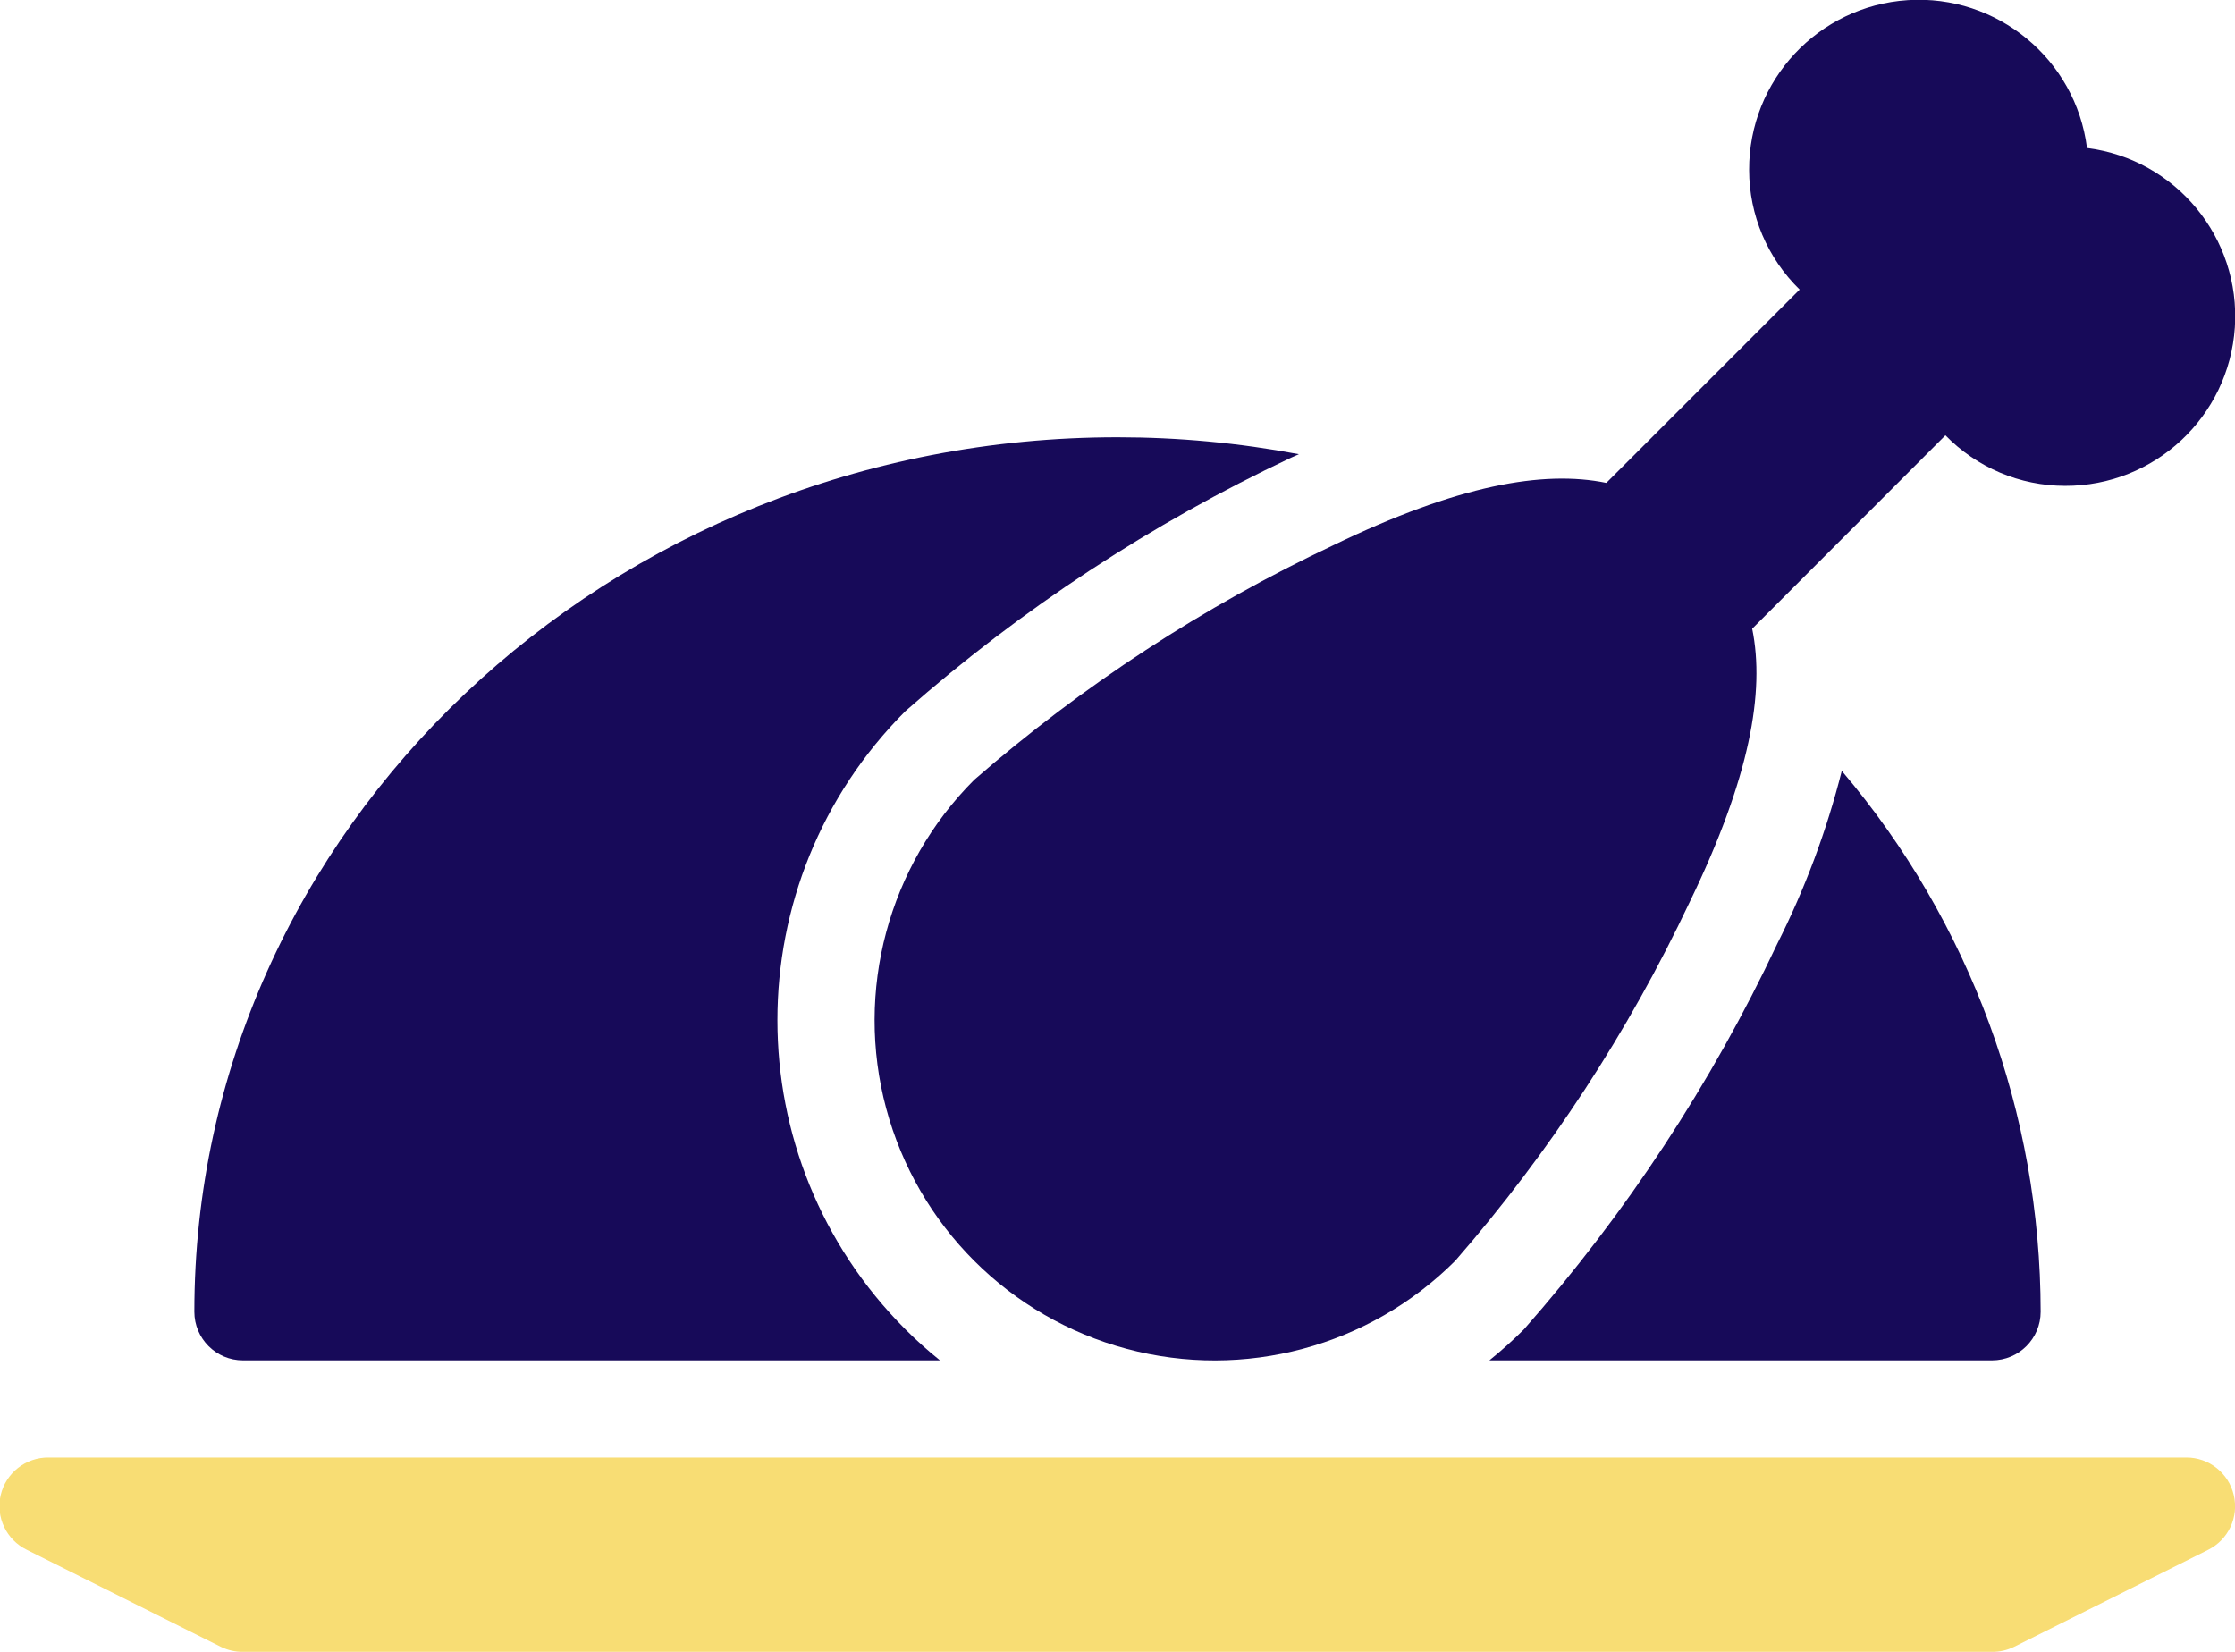 <?xml version="1.0" encoding="UTF-8"?>
<svg width="46px" height="34px" viewBox="0 0 46 34" version="1.1" xmlns="http://www.w3.org/2000/svg" xmlns:xlink="http://www.w3.org/1999/xlink">
    <!-- Generator: Sketch 56.3 (81716) - https://sketch.com -->
    <title>meat</title>
    <desc>Created with Sketch.</desc>
    <g id="icons" stroke="none" stroke-width="1" fill="none" fill-rule="evenodd">
        <g id="meat" transform="translate(-9, -15)" fill-rule="nonzero">
            <g transform="translate(8, 14)" id="Path">
                <path d="M46.974,31.771 C46.868,31.319 46.464,31 46,31 L2,31 C1.532,30.995 1.123,31.315 1.015,31.771 C0.908,32.227 1.132,32.696 1.553,32.9 L5.553,34.9 C5.692,34.967 5.845,35.002 6,35 L42,35 C42.155,35.002 42.308,34.967 42.447,34.9 L46.447,32.9 C46.864,32.692 47.083,32.224 46.974,31.771 Z" fill="#F8DD74"></path>
                <path d="M19.636,28.363 C16.122,24.848 16.122,19.151 19.636,15.636 C22.023,13.533 24.694,11.778 27.571,10.421 C27.628,10.394 27.678,10.376 27.734,10.349 C26.503,10.117 25.253,10 24,10 C13.523,10 5,18.075 5,28 C5,28.552 5.448,29 6,29 L20.346,29 C20.098,28.801 19.861,28.588 19.636,28.363 Z" fill="#170A59"></path>
                <path d="M38.907,16.867 C38.596,18.099 38.15,19.293 37.578,20.428 C36.222,23.306 34.466,25.977 32.363,28.364 C32.138,28.588 31.901,28.801 31.654,29 L42,29 C42.552,29 43,28.552 43,28 C42.998,23.921 41.547,19.976 38.907,16.867 Z" fill="#170A59"></path>
                <path d="M43.954,4.046 C43.721,2.216 42.104,0.883 40.264,1.003 C38.423,1.124 36.993,2.655 37,4.5 C37.001,5.427 37.376,6.313 38.04,6.96 L34.061,10.939 C32.761,10.673 30.995,10.986 28.443,12.222 C25.769,13.484 23.281,15.109 21.051,17.051 C19.283,18.819 18.592,21.397 19.239,23.813 C19.886,26.229 21.773,28.116 24.189,28.763 C26.605,29.41 29.183,28.719 30.951,26.951 C32.893,24.721 34.518,22.233 35.78,19.559 C37.015,17.007 37.329,15.243 37.063,13.941 L41.04,9.96 C41.687,10.624 42.573,10.999 43.5,11 C45.345,11.007 46.876,9.577 46.997,7.736 C47.117,5.896 45.784,4.279 43.954,4.046 Z" fill="#170A59"></path>
            </g>
        </g>
    </g>
</svg>